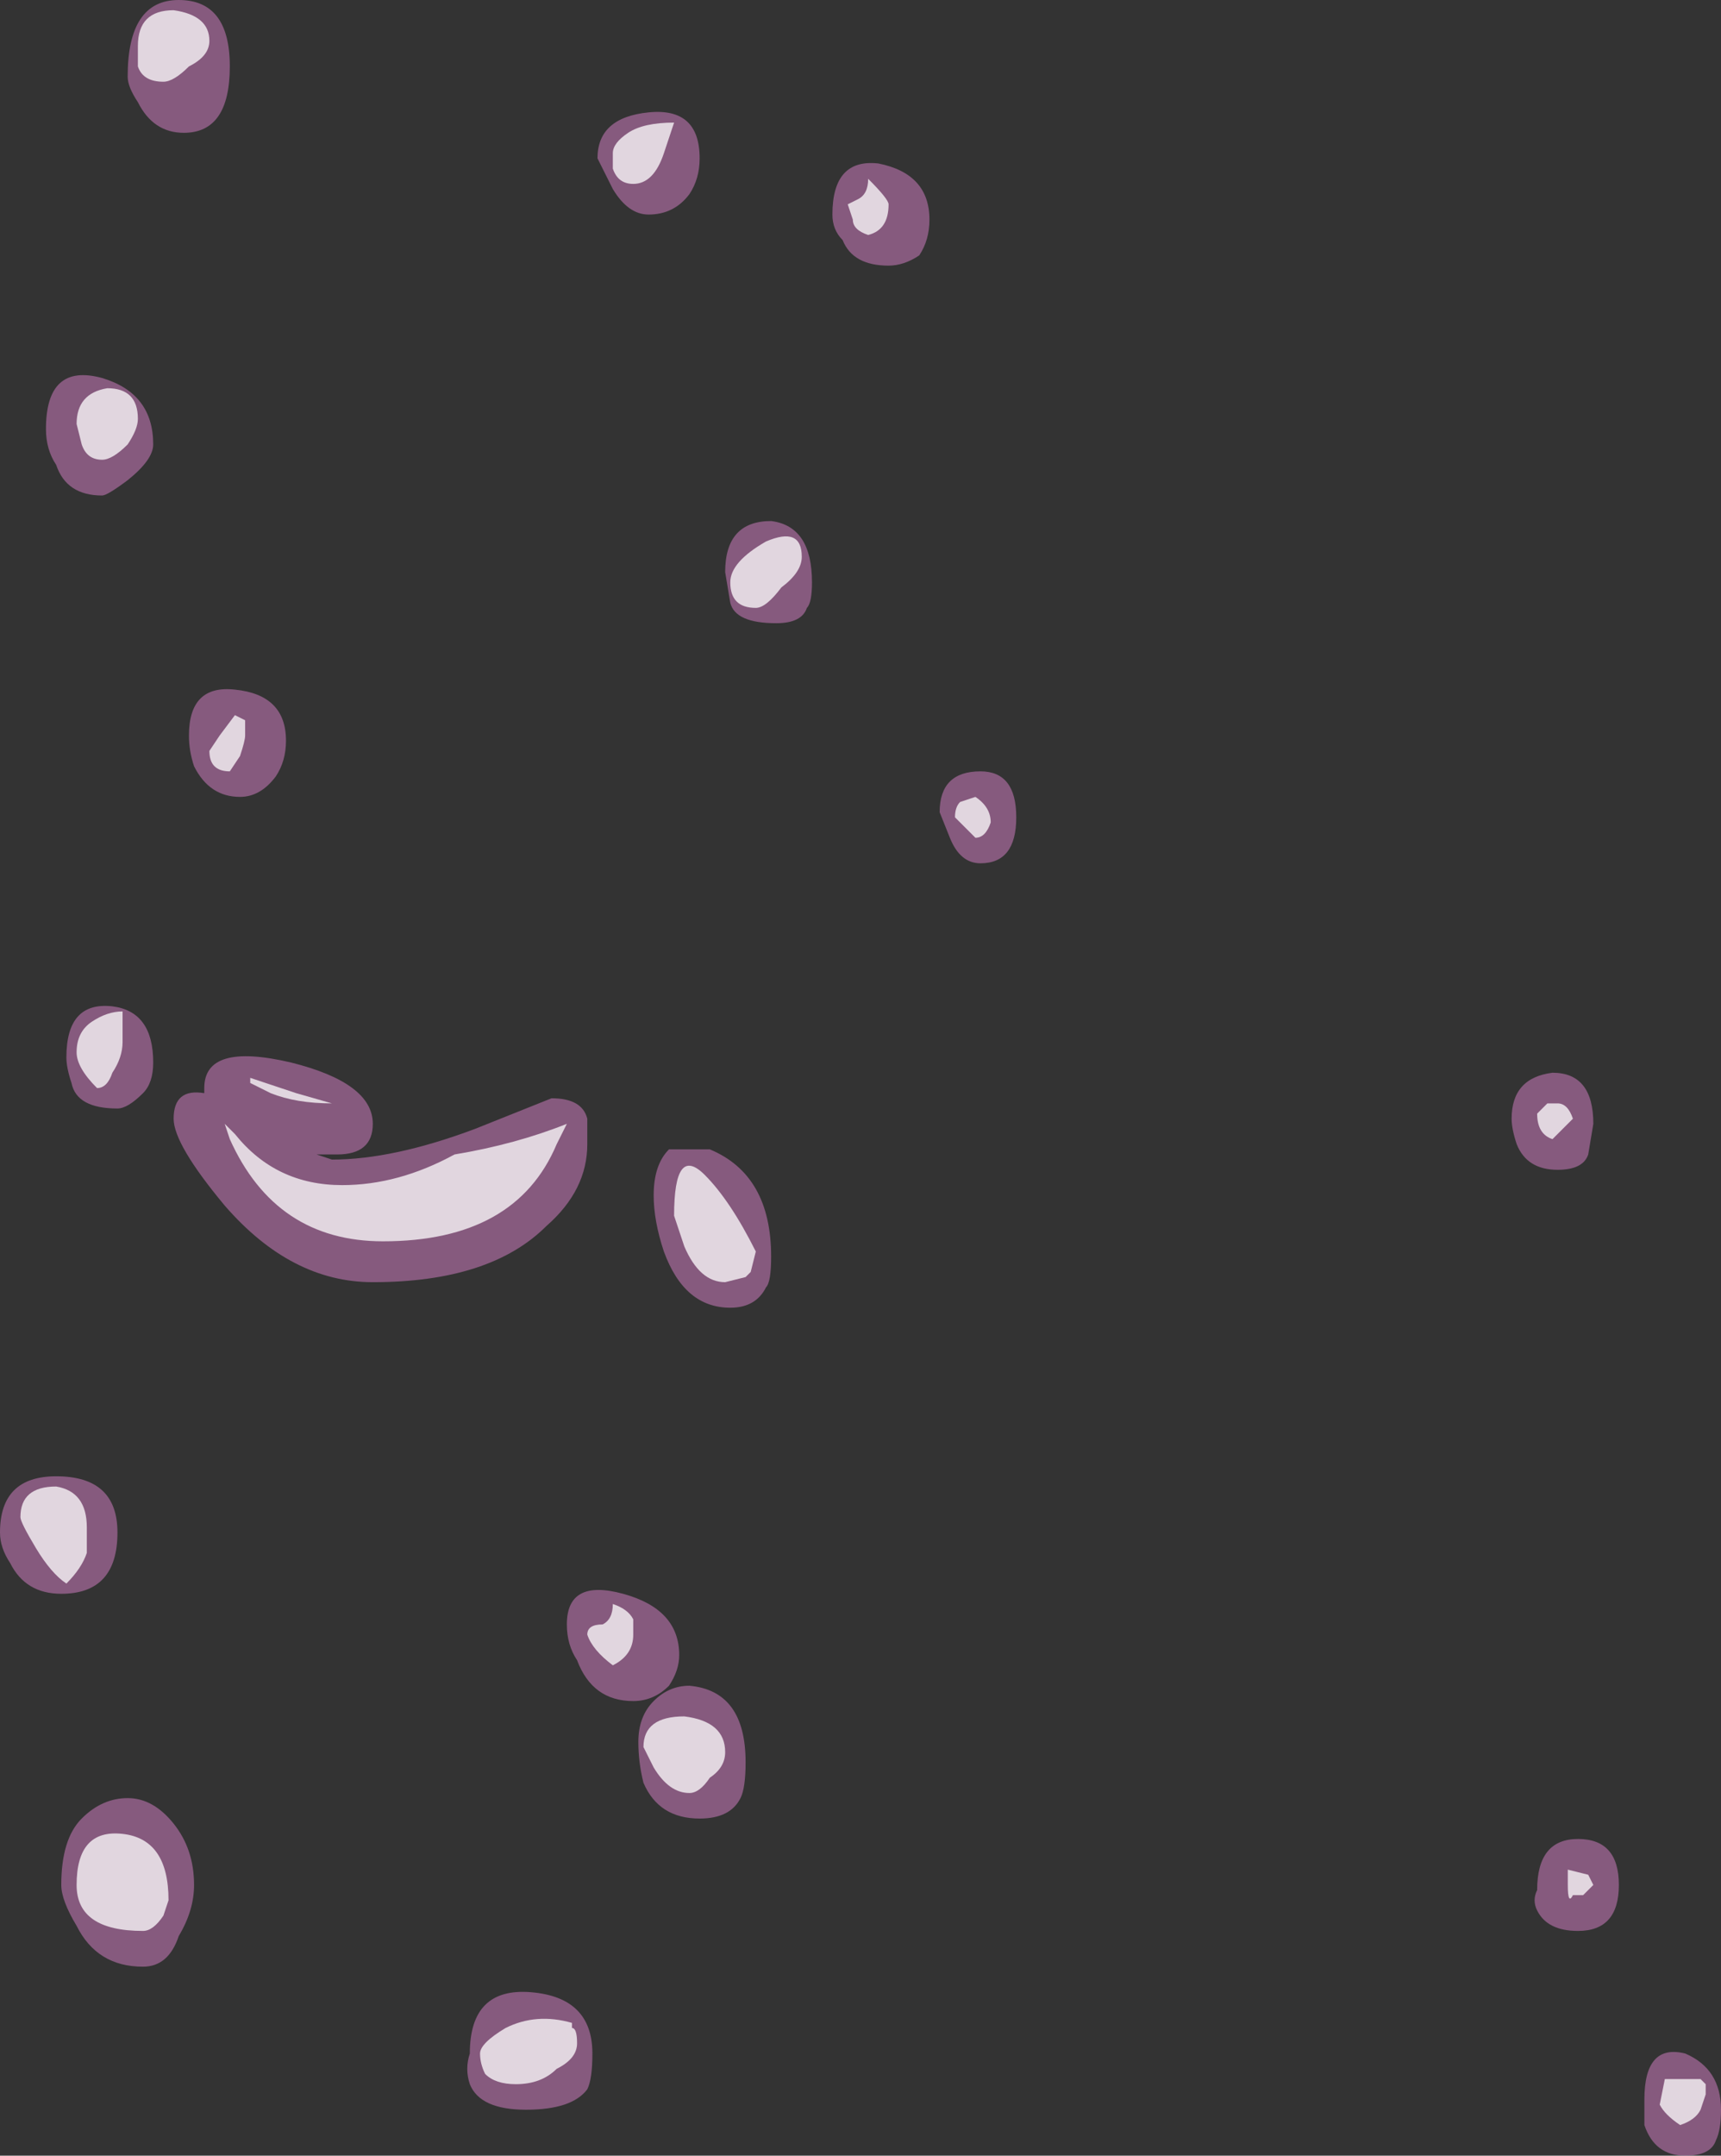 <?xml version="1.0" encoding="UTF-8" standalone="no"?>
<svg xmlns:ffdec="https://www.free-decompiler.com/flash" xmlns:xlink="http://www.w3.org/1999/xlink" ffdec:objectType="shape" height="21.1px" width="16.85px" xmlns="http://www.w3.org/2000/svg">
  <rect width="100%" height="100%" fill="#333333" stroke="none"/>
  <g transform="matrix(1.0, 0.0, 0.0, 1.0, 9.1, 19.25)">
    <path d="M6.45 -7.95 Q6.4 -7.8 6.15 -7.8 5.85 -7.8 5.75 -8.05 5.7 -8.2 5.7 -8.3 5.7 -8.7 6.1 -8.75 6.5 -8.75 6.5 -8.25 L6.45 -7.95 M0.5 -10.8 Q0.3 -10.8 0.2 -11.05 L0.1 -11.3 Q0.1 -11.7 0.5 -11.7 0.85 -11.7 0.85 -11.25 0.85 -10.8 0.5 -10.8 M6.35 -0.35 Q6.05 -0.35 5.95 -0.55 5.9 -0.65 5.95 -0.75 5.95 -1.25 6.35 -1.25 6.75 -1.25 6.75 -0.8 6.75 -0.35 6.35 -0.35 M7.7 1.7 Q7.65 1.85 7.4 1.85 7.1 1.85 7.0 1.55 L7.0 1.3 Q7.0 0.75 7.4 0.85 7.75 1.0 7.75 1.4 7.75 1.6 7.7 1.7 M-7.75 -18.25 Q-7.85 -18.4 -7.85 -18.5 -7.85 -19.25 -7.35 -19.25 -6.85 -19.25 -6.85 -18.6 -6.85 -17.95 -7.3 -17.95 -7.6 -17.95 -7.75 -18.25 M-7.85 -14.55 Q-8.05 -14.4 -8.1 -14.4 -8.45 -14.4 -8.55 -14.7 -8.65 -14.85 -8.65 -15.05 -8.65 -15.7 -8.1 -15.55 -7.6 -15.4 -7.6 -14.9 -7.6 -14.75 -7.85 -14.55 M-2.25 -17.7 Q-2.25 -17.5 -2.35 -17.35 -2.5 -17.15 -2.75 -17.15 -2.95 -17.15 -3.1 -17.4 L-3.25 -17.7 Q-3.25 -18.1 -2.75 -18.15 -2.25 -18.2 -2.25 -17.7 M-0.1 -16.75 Q-0.25 -16.65 -0.4 -16.65 -0.75 -16.65 -0.85 -16.9 -0.95 -17.0 -0.95 -17.15 -0.95 -17.7 -0.5 -17.65 0.0 -17.55 0.0 -17.1 0.0 -16.9 -0.1 -16.75 M-1.5 -13.15 Q-1.9 -13.15 -1.95 -13.35 L-2.0 -13.65 Q-2.0 -14.15 -1.55 -14.15 -1.15 -14.1 -1.15 -13.55 -1.15 -13.35 -1.2 -13.3 -1.25 -13.15 -1.5 -13.15 M-3.7 -8.5 Q-3.4 -8.5 -3.35 -8.3 L-3.35 -8.05 Q-3.35 -7.6 -3.75 -7.25 -4.3 -6.7 -5.45 -6.7 -6.25 -6.7 -6.9 -7.45 -7.4 -8.05 -7.4 -8.3 -7.4 -8.6 -7.1 -8.55 L-7.1 -8.6 Q-7.1 -9.05 -6.25 -8.85 -5.45 -8.65 -5.45 -8.25 -5.45 -7.95 -5.8 -7.95 L-6.0 -7.95 -5.85 -7.9 Q-5.25 -7.9 -4.45 -8.2 L-3.7 -8.5 M-2.55 -8.0 L-2.15 -8.0 Q-1.55 -7.75 -1.55 -6.95 -1.55 -6.7 -1.6 -6.65 -1.7 -6.45 -1.95 -6.45 -2.4 -6.45 -2.6 -7.0 -2.7 -7.3 -2.7 -7.55 -2.7 -7.85 -2.55 -8.0 M-6.3 -12.0 Q-6.3 -11.8 -6.4 -11.65 -6.55 -11.45 -6.75 -11.45 -7.05 -11.45 -7.2 -11.75 -7.25 -11.9 -7.25 -12.05 -7.25 -12.55 -6.8 -12.5 -6.3 -12.45 -6.3 -12.0 M-8.0 -9.4 Q-7.6 -9.35 -7.6 -8.85 -7.6 -8.65 -7.7 -8.55 -7.85 -8.4 -7.95 -8.4 -8.35 -8.4 -8.4 -8.65 -8.45 -8.8 -8.45 -8.9 -8.45 -9.45 -8.0 -9.4 M-7.95 -4.25 Q-7.95 -3.65 -8.5 -3.65 -8.85 -3.65 -9.0 -3.95 -9.1 -4.1 -9.1 -4.25 -9.1 -4.8 -8.55 -4.8 -7.95 -4.8 -7.95 -4.25 M-7.35 -0.3 Q-7.45 0.0 -7.7 0.0 -8.15 0.0 -8.35 -0.4 -8.5 -0.65 -8.5 -0.8 -8.5 -1.25 -8.3 -1.45 -8.1 -1.65 -7.85 -1.65 -7.6 -1.65 -7.4 -1.4 -7.2 -1.15 -7.2 -0.8 -7.2 -0.55 -7.35 -0.3 M-3.55 -3.35 Q-3.55 -3.8 -3.0 -3.65 -2.45 -3.5 -2.45 -3.05 -2.45 -2.9 -2.55 -2.75 -2.7 -2.6 -2.9 -2.6 -3.3 -2.6 -3.45 -3.0 -3.55 -3.15 -3.55 -3.35 M-2.35 -2.75 Q-1.8 -2.7 -1.8 -2.0 -1.8 -1.75 -1.85 -1.65 -1.95 -1.45 -2.25 -1.45 -2.65 -1.45 -2.8 -1.8 -2.85 -2.0 -2.85 -2.2 -2.85 -2.45 -2.7 -2.6 -2.55 -2.75 -2.35 -2.75 M-3.35 1.2 Q-3.5 1.4 -3.95 1.4 -4.4 1.4 -4.5 1.15 -4.55 1.0 -4.5 0.85 -4.5 0.2 -3.9 0.25 -3.3 0.3 -3.3 0.85 -3.3 1.1 -3.35 1.2" fill="#d982ca" fill-opacity="0.502" fill-rule="evenodd" stroke="none"/>
    <path d="M6.3 -8.3 L6.1 -8.1 Q5.95 -8.15 5.95 -8.35 L6.05 -8.45 6.15 -8.45 Q6.25 -8.45 6.3 -8.3 M0.6 -11.2 Q0.55 -11.05 0.45 -11.05 L0.25 -11.25 Q0.25 -11.35 0.3 -11.4 L0.45 -11.45 Q0.6 -11.35 0.6 -11.2 M6.5 -0.8 L6.4 -0.7 6.3 -0.7 Q6.25 -0.6 6.25 -0.8 6.25 -1.0 6.25 -0.95 L6.45 -0.9 6.5 -0.8 M7.6 1.15 L7.6 1.25 7.55 1.4 Q7.5 1.5 7.35 1.55 7.2 1.45 7.15 1.35 L7.2 1.1 7.55 1.1 7.6 1.15 M-7.5 -18.45 Q-7.7 -18.45 -7.75 -18.6 L-7.75 -18.8 Q-7.75 -19.15 -7.4 -19.15 -7.05 -19.1 -7.05 -18.85 -7.05 -18.7 -7.25 -18.6 -7.4 -18.45 -7.5 -18.45 M-7.85 -14.9 Q-8.0 -14.75 -8.1 -14.75 -8.25 -14.75 -8.3 -14.9 L-8.35 -15.1 Q-8.35 -15.4 -8.05 -15.45 -7.75 -15.45 -7.75 -15.15 -7.75 -15.05 -7.85 -14.9 M-2.6 -17.75 Q-2.7 -17.45 -2.9 -17.45 -3.05 -17.45 -3.1 -17.6 L-3.1 -17.75 Q-3.1 -17.85 -2.95 -17.95 -2.8 -18.05 -2.5 -18.05 L-2.6 -17.75 M-0.6 -17.5 Q-0.4 -17.3 -0.4 -17.25 -0.4 -17.0 -0.6 -16.95 -0.75 -17.0 -0.75 -17.1 L-0.8 -17.25 -0.7 -17.3 Q-0.6 -17.35 -0.6 -17.5 M-1.95 -13.55 Q-1.95 -13.75 -1.6 -13.95 -1.25 -14.1 -1.25 -13.8 -1.25 -13.65 -1.45 -13.5 -1.6 -13.3 -1.7 -13.3 -1.95 -13.3 -1.95 -13.55 M-3.55 -8.25 L-3.65 -8.05 Q-4.05 -7.1 -5.35 -7.1 -6.4 -7.1 -6.85 -8.1 L-6.9 -8.25 -6.8 -8.15 Q-6.4 -7.65 -5.75 -7.65 -5.2 -7.65 -4.65 -7.95 -4.05 -8.05 -3.55 -8.25 M-2.2 -7.75 Q-1.95 -7.5 -1.7 -7.0 L-1.75 -6.8 -1.8 -6.75 -2.0 -6.7 Q-2.25 -6.7 -2.4 -7.05 L-2.5 -7.35 Q-2.5 -8.05 -2.2 -7.75 M-6.8 -12.25 L-6.7 -12.2 Q-6.7 -12.15 -6.7 -12.05 -6.7 -12.0 -6.75 -11.85 L-6.85 -11.7 Q-7.05 -11.7 -7.05 -11.9 L-6.95 -12.05 -6.8 -12.25 M-7.9 -9.35 L-7.9 -9.05 Q-7.9 -8.9 -8.0 -8.75 -8.05 -8.6 -8.15 -8.6 -8.35 -8.8 -8.35 -8.95 -8.35 -9.15 -8.2 -9.25 -8.05 -9.35 -7.9 -9.35 M-5.85 -8.45 Q-6.2 -8.45 -6.45 -8.55 L-6.65 -8.65 -6.65 -8.7 -6.2 -8.55 -5.85 -8.45 M-8.45 -3.75 Q-8.6 -3.85 -8.75 -4.1 -8.9 -4.35 -8.9 -4.4 -8.9 -4.7 -8.55 -4.7 -8.25 -4.65 -8.25 -4.3 L-8.25 -4.05 Q-8.3 -3.9 -8.45 -3.75 M-7.5 -0.5 Q-7.6 -0.35 -7.7 -0.35 -8.35 -0.35 -8.35 -0.8 -8.35 -1.35 -7.9 -1.3 -7.45 -1.25 -7.45 -0.65 L-7.5 -0.5 M-3.2 -3.35 Q-3.1 -3.4 -3.1 -3.55 -2.95 -3.5 -2.9 -3.4 L-2.9 -3.25 Q-2.9 -3.05 -3.1 -2.95 -3.3 -3.1 -3.35 -3.25 -3.35 -3.35 -3.2 -3.35 M-2.0 -2.1 Q-2.0 -1.95 -2.15 -1.85 -2.25 -1.7 -2.35 -1.7 -2.55 -1.7 -2.7 -1.95 L-2.8 -2.15 Q-2.8 -2.45 -2.4 -2.45 -2.0 -2.4 -2.0 -2.1 M-3.5 0.6 Q-3.45 0.6 -3.45 0.75 -3.45 0.9 -3.65 1.0 -3.8 1.15 -4.05 1.15 -4.25 1.15 -4.35 1.05 -4.4 0.95 -4.4 0.85 -4.4 0.75 -4.15 0.6 -3.85 0.45 -3.5 0.55 L-3.5 0.6" fill="#ffffff" fill-opacity="0.753" fill-rule="evenodd" stroke="none"/>
  </g>
</svg>
